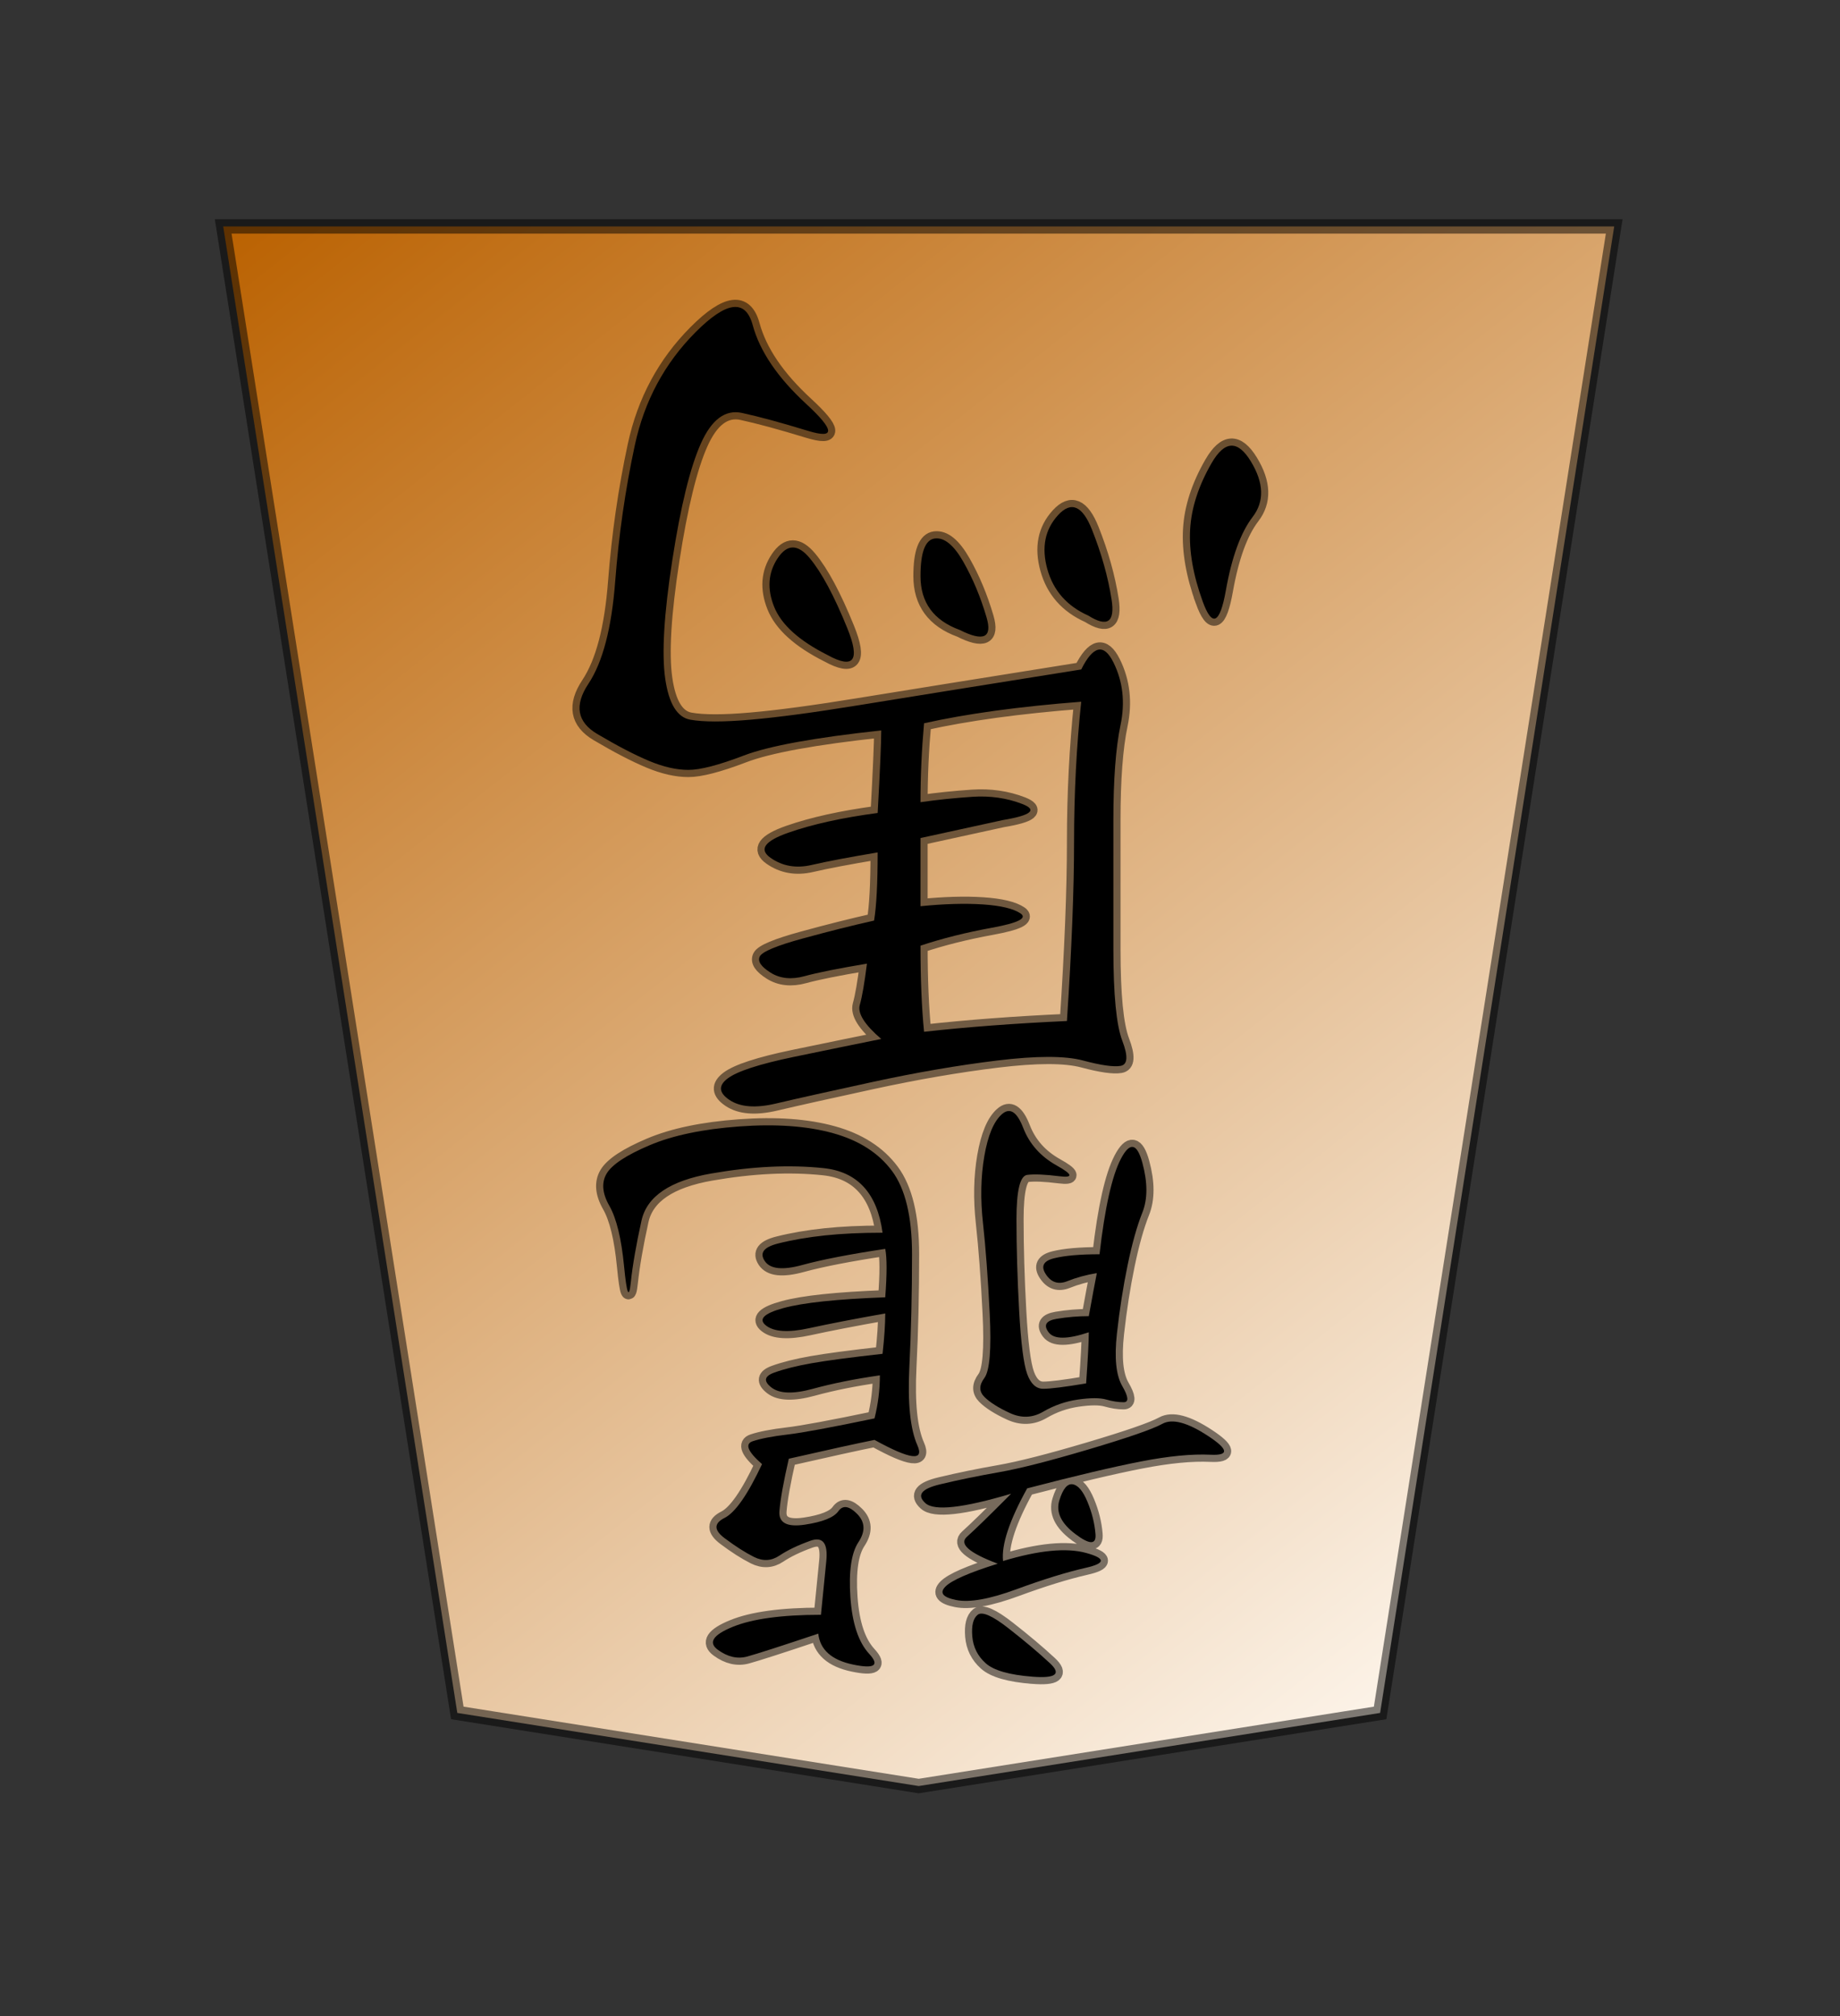 <?xml version="1.0" encoding="UTF-8" standalone="no"?>
<svg
   version="1.0"
   viewBox="0 0 35.35 38.72"
   id="svg2166"
   sodipodi:version="0.32"
   inkscape:version="1.3.2 (091e20e, 2023-11-25, custom)"
   sodipodi:docname="Uma.svg"
   inkscape:output_extension="org.inkscape.output.svg.inkscape"
   sodipodi:modified="true"
   xmlns:inkscape="http://www.inkscape.org/namespaces/inkscape"
   xmlns:sodipodi="http://sodipodi.sourceforge.net/DTD/sodipodi-0.dtd"
   xmlns:xlink="http://www.w3.org/1999/xlink"
   xmlns="http://www.w3.org/2000/svg"
   xmlns:svg="http://www.w3.org/2000/svg"
   xmlns:rdf="http://www.w3.org/1999/02/22-rdf-syntax-ns#"
   xmlns:cc="http://creativecommons.org/ns#"
   xmlns:dc="http://purl.org/dc/elements/1.1/">
  <rect x="0" y="0" width="35.35" height="38.72" fill="#333333" stroke="none"/>
  <sodipodi:namedview
     inkscape:window-height="745"
     inkscape:window-width="1292"
     inkscape:pageshadow="2"
     inkscape:pageopacity="0.0"
     guidetolerance="10.0"
     gridtolerance="10.0"
     objecttolerance="10.0"
     borderopacity="1.0"
     bordercolor="#666666"
     pagecolor="#ffffff"
     id="base"
     inkscape:zoom="14.178719"
     inkscape:cx="17.667322"
     inkscape:cy="19.36"
     inkscape:window-x="-8"
     inkscape:window-y="-8"
     inkscape:current-layer="svg2166"
     inkscape:showpageshadow="0"
     inkscape:pagecheckerboard="1"
     inkscape:deskcolor="#d1d1d1"
     inkscape:window-maximized="1" />
  <defs
     id="defs2168">
    <linearGradient
       id="linearGradient10936">
      <stop
         style="stop-color:#fcf3e8;stop-opacity:1"
         offset="0"
         id="stop10938" />
      <stop
         style="stop-color:#ba6100;stop-opacity:1"
         offset="1"
         id="stop10940" />
    </linearGradient>
    <linearGradient
       x1="17.523"
       y1="5.979"
       x2="101.693"
       y2="113.386"
       id="linearGradient10942"
       xlink:href="#linearGradient10936"
       gradientUnits="userSpaceOnUse"
       gradientTransform="translate(3.189)" />
    <linearGradient
       x1="17.523"
       y1="5.979"
       x2="101.693"
       y2="113.386"
       id="linearGradient12957"
       xlink:href="#linearGradient10936"
       gradientUnits="userSpaceOnUse"
       gradientTransform="translate(3.189)" />
  </defs>
  <g
     id="layer1"
     transform="matrix(-0.275,0,0,-0.275,32.508,36.861)">
    <g
       transform="matrix(0.965,0,0,0.969,1.884,8.836)"
       id="g12950">
      <path
         d="M 3.684,112.89 H 104.387 L 87.439,5.764 54.035,0.495 20.632,5.764 Z"
         style="fill:url(#linearGradient12957);fill-opacity:1;fill-rule:evenodd;stroke:#000000;stroke-width:1.034;stroke-linecap:butt;stroke-linejoin:miter;stroke-miterlimit:4;stroke-dasharray:none;stroke-opacity:0.498"
         id="path9965" />
      <path
         d="m 61.307,11.478 c 2.715,-0.905 4.428,-1.454 5.139,-1.648 0.711,-0.194 1.422,-0.032 2.133,0.485 0.711,0.517 0.355,1.067 -1.066,1.648 -1.422,0.582 -3.555,0.873 -6.399,0.873 l -0.388,3.878 c -0.129,1.293 0.259,1.778 1.163,1.454 0.905,-0.323 1.648,-0.679 2.23,-1.066 0.582,-0.388 1.196,-0.42 1.842,-0.097 0.646,0.323 1.357,0.776 2.133,1.357 0.776,0.582 0.776,1.067 0,1.454 -0.776,0.388 -1.681,1.681 -2.715,3.878 1.034,0.905 1.26,1.454 0.679,1.648 -0.582,0.194 -1.422,0.356 -2.521,0.485 -1.099,0.129 -3.2,0.517 -6.302,1.163 -0.259,1.034 -0.388,2.068 -0.388,3.103 1.81,-0.259 3.426,-0.582 4.848,-0.97 1.422,-0.388 2.424,-0.355 3.006,0.097 0.582,0.452 0.517,0.808 -0.194,1.066 -0.711,0.259 -1.616,0.485 -2.715,0.679 -1.099,0.194 -2.812,0.42 -5.139,0.679 -0.129,1.163 -0.194,2.133 -0.194,2.909 2.198,-0.388 4.04,-0.743 5.526,-1.066 1.487,-0.323 2.521,-0.259 3.103,0.194 0.582,0.452 0.162,0.873 -1.26,1.26 -1.422,0.388 -3.878,0.646 -7.369,0.776 -0.129,1.681 -0.129,2.844 0,3.49 2.585,-0.388 4.589,-0.776 6.011,-1.163 1.422,-0.388 2.327,-0.291 2.715,0.291 0.388,0.582 0.065,1.002 -0.97,1.26 -1.034,0.259 -2.165,0.452 -3.393,0.582 -1.228,0.129 -2.618,0.194 -4.169,0.194 0.388,2.844 1.81,4.395 4.266,4.654 2.456,0.259 5.171,0.129 8.144,-0.388 2.973,-0.517 4.654,-1.648 5.042,-3.393 0.388,-1.745 0.646,-3.232 0.776,-4.46 0.129,-1.228 0.291,-0.84 0.485,1.163 0.194,2.004 0.549,3.458 1.066,4.363 0.517,0.905 0.582,1.681 0.194,2.327 -0.388,0.646 -1.422,1.325 -3.103,2.036 -1.681,0.711 -3.846,1.163 -6.496,1.357 -2.65,0.194 -4.912,0.032 -6.787,-0.485 -1.874,-0.517 -3.296,-1.422 -4.266,-2.715 -0.97,-1.293 -1.454,-3.296 -1.454,-6.011 -2.5e-5,-2.844 0.065,-5.559 0.194,-8.144 0.129,-2.585 -0.065,-4.46 -0.582,-5.623 -0.517,-1.163 0.517,-1.034 3.103,0.388 1.293,-0.259 3.361,-0.711 6.205,-1.357 0.388,-1.681 0.614,-2.941 0.679,-3.781 0.065,-0.84 -0.549,-1.163 -1.842,-0.97 -1.293,0.194 -2.101,0.517 -2.424,0.97 -0.323,0.452 -0.776,0.388 -1.357,-0.194 -0.582,-0.582 -0.614,-1.26 -0.097,-2.036 0.517,-0.776 0.711,-2.101 0.582,-3.975 -0.129,-1.874 -0.582,-3.232 -1.357,-4.072 -0.776,-0.84 -0.388,-1.099 1.163,-0.776 1.551,0.323 2.392,1.067 2.521,2.23 z M 41.916,29.511 c -0.129,1.81 -0.194,3.038 -0.194,3.684 1.551,-0.517 2.521,-0.517 2.909,0 0.388,0.517 0.194,0.84 -0.582,0.97 -0.776,0.129 -1.551,0.194 -2.327,0.194 -0.259,1.422 -0.452,2.456 -0.582,3.103 0.776,-0.129 1.487,-0.323 2.133,-0.582 0.646,-0.259 1.163,-0.097 1.551,0.485 0.388,0.582 0.194,0.97 -0.582,1.163 -0.776,0.194 -1.874,0.291 -3.296,0.291 -0.388,3.361 -0.905,5.656 -1.551,6.884 -0.646,1.228 -1.163,1.131 -1.551,-0.291 -0.388,-1.422 -0.388,-2.618 0,-3.587 0.388,-0.97 0.743,-2.23 1.066,-3.781 0.323,-1.551 0.582,-3.199 0.776,-4.945 0.194,-1.745 0.065,-3.006 -0.388,-3.781 -0.452,-0.776 -0.485,-1.163 -0.097,-1.163 0.388,1.8e-5 0.808,0.065 1.26,0.194 0.452,0.129 1.131,0.129 2.036,0 0.905,-0.129 1.745,-0.42 2.521,-0.873 0.776,-0.452 1.584,-0.485 2.424,-0.097 0.84,0.388 1.454,0.776 1.842,1.163 0.388,0.388 0.388,0.84 0,1.357 -0.388,0.517 -0.517,2.068 -0.388,4.654 0.129,2.585 0.291,4.751 0.485,6.496 0.194,1.745 0.162,3.361 -0.097,4.848 -0.259,1.487 -0.679,2.488 -1.26,3.006 -0.582,0.517 -1.099,0.194 -1.551,-0.97 -0.452,-1.163 -1.26,-2.068 -2.424,-2.715 -1.163,-0.646 -1.228,-0.905 -0.194,-0.776 1.034,0.129 1.81,0.162 2.327,0.097 0.517,-0.065 0.776,-1.131 0.776,-3.199 -1.8e-5,-2.068 -0.065,-4.266 -0.194,-6.593 -0.129,-2.327 -0.323,-3.846 -0.582,-4.557 -0.259,-0.711 -0.646,-1.066 -1.163,-1.066 -0.517,1.8e-5 -1.551,0.129 -3.103,0.388 z m 6.399,-12.992 c 2.068,0.776 2.812,1.422 2.23,1.939 -0.582,0.517 -1.648,1.551 -3.199,3.103 3.49,-1.034 5.559,-1.26 6.205,-0.679 0.646,0.582 0.291,1.034 -1.066,1.357 -1.357,0.323 -2.779,0.614 -4.266,0.873 -1.487,0.259 -3.652,0.808 -6.496,1.648 -2.844,0.84 -4.621,1.454 -5.332,1.842 -0.711,0.388 -1.81,0.097 -3.296,-0.873 -1.487,-0.97 -1.551,-1.422 -0.194,-1.357 1.357,0.065 3.038,-0.097 5.042,-0.485 2.004,-0.388 4.751,-1.034 8.241,-1.939 1.293,-2.327 1.874,-4.072 1.745,-5.236 -2.585,0.776 -4.589,0.97 -6.011,0.582 -1.422,-0.388 -1.422,-0.743 0,-1.066 1.422,-0.323 3.103,-0.84 5.042,-1.551 1.939,-0.711 3.393,-0.97 4.363,-0.776 0.97,0.194 1.228,0.517 0.776,0.97 -0.452,0.452 -1.713,1.002 -3.781,1.648 z m -2.521,-8.144 c 1.681,0.129 2.812,0.452 3.393,0.97 0.582,0.517 0.905,1.163 0.97,1.939 0.065,0.776 -0.065,1.293 -0.388,1.551 -0.323,0.259 -1.067,-0.065 -2.23,-0.97 -1.163,-0.905 -2.165,-1.745 -3.006,-2.521 -0.84,-0.776 -0.42,-1.099 1.26,-0.97 z M 42.692,18.653 c 1.034,0.776 1.422,1.584 1.163,2.424 -0.259,0.84 -0.582,1.228 -0.97,1.163 -0.388,-0.065 -0.743,-0.485 -1.066,-1.26 -0.323,-0.776 -0.517,-1.551 -0.582,-2.327 -0.065,-0.776 0.42,-0.776 1.454,0 z"
         style="font-style:normal;font-variant:normal;font-weight:normal;font-stretch:normal;font-size:49.641px;line-height:100%;font-family:KaiTi;text-align:center;writing-mode:lr-tb;text-anchor:middle;fill:#000000;fill-opacity:1;stroke:#000000;stroke-width:1.034;stroke-miterlimit:4;stroke-opacity:0.498"
         id="text3153" />
      <path
         d="m 56.75,54.334 c 1.207,1.034 1.724,1.853 1.551,2.456 -0.172,0.603 -0.345,1.594 -0.517,2.973 2.068,-0.345 3.576,-0.646 4.525,-0.905 0.948,-0.259 1.767,-0.172 2.456,0.259 0.689,0.431 0.948,0.819 0.776,1.163 -0.172,0.345 -1.207,0.776 -3.103,1.293 -1.896,0.517 -3.62,0.948 -5.171,1.293 -0.172,1.034 -0.259,2.672 -0.259,4.912 2.068,-0.345 3.663,-0.646 4.783,-0.905 1.12,-0.259 2.111,-0.086 2.973,0.517 0.862,0.603 0.431,1.207 -1.293,1.81 -1.724,0.603 -3.878,1.077 -6.464,1.422 -0.172,3.103 -0.259,5.085 -0.259,5.947 4.826,-0.517 8.144,-1.12 9.954,-1.81 1.81,-0.689 3.146,-1.034 4.007,-1.034 0.862,2.8e-5 1.81,0.215 2.844,0.646 1.034,0.431 2.284,1.077 3.749,1.939 1.465,0.862 1.68,2.068 0.646,3.62 -1.034,1.551 -1.681,4.007 -1.939,7.369 -0.259,3.361 -0.733,6.636 -1.422,9.825 -0.69,3.189 -2.155,5.903 -4.395,8.144 -2.241,2.241 -3.62,2.413 -4.137,0.517 -0.517,-1.896 -1.81,-3.792 -3.878,-5.688 -2.068,-1.896 -2.111,-2.542 -0.129,-1.939 1.982,0.603 3.576,1.034 4.783,1.293 1.206,0.259 2.198,-0.474 2.973,-2.198 0.776,-1.724 1.465,-4.525 2.068,-8.403 0.603,-3.878 0.776,-6.722 0.517,-8.532 -0.259,-1.81 -0.862,-2.801 -1.81,-2.973 -0.948,-0.172 -2.413,-0.172 -4.395,0 -1.982,0.172 -4.568,0.517 -7.756,1.034 -3.189,0.517 -8.575,1.379 -16.159,2.585 -0.862,1.724 -1.637,1.896 -2.327,0.517 -0.689,-1.379 -0.862,-2.887 -0.517,-4.525 0.345,-1.637 0.517,-3.921 0.517,-6.851 V 60.797 c -1.9e-5,-3.275 -0.215,-5.472 -0.646,-6.593 -0.431,-1.12 -0.388,-1.724 0.129,-1.81 0.517,-0.086 1.422,0.043 2.715,0.388 1.293,0.345 3.361,0.345 6.205,0 2.844,-0.345 5.86,-0.862 9.049,-1.551 3.189,-0.689 5.516,-1.206 6.981,-1.551 1.465,-0.345 2.585,-0.258 3.361,0.259 0.776,0.517 0.819,1.034 0.129,1.551 -0.689,0.517 -2.284,1.034 -4.783,1.551 -2.499,0.517 -4.611,0.948 -6.334,1.293 z M 43.306,55.627 c -0.345,5.171 -0.517,9.48 -0.517,12.927 -2.1e-5,3.447 -0.172,6.808 -0.517,10.083 2.241,-0.172 4.309,-0.388 6.205,-0.646 1.896,-0.259 3.62,-0.56 5.171,-0.905 0.172,-1.896 0.259,-3.792 0.259,-5.688 -1.207,0.172 -2.456,0.302 -3.749,0.388 -1.293,0.086 -2.499,-0.086 -3.62,-0.517 -1.12,-0.431 -0.646,-0.819 1.422,-1.163 l 5.947,-1.293 v -4.912 c -1.724,0.172 -3.232,0.215 -4.525,0.129 -1.293,-0.086 -2.198,-0.302 -2.715,-0.646 -0.517,-0.345 0.172,-0.689 2.068,-1.034 1.896,-0.345 3.62,-0.776 5.171,-1.293 -3.3e-5,-2.413 -0.086,-4.481 -0.259,-6.205 -3.103,0.345 -6.55,0.603 -10.342,0.776 z m -9.825,30.25 c 0.689,1.896 0.991,3.62 0.905,5.171 -0.086,1.551 -0.603,3.146 -1.551,4.783 -0.948,1.637 -1.896,1.681 -2.844,0.129 -0.948,-1.551 -0.991,-2.887 -0.129,-4.007 0.862,-1.12 1.508,-2.887 1.939,-5.3 0.431,-2.413 0.991,-2.672 1.681,-0.776 z m 27.147,-3.878 c 2.068,1.034 3.361,2.198 3.878,3.49 0.517,1.293 0.431,2.456 -0.259,3.49 -0.689,1.034 -1.465,1.034 -2.327,0 -0.862,-1.034 -1.767,-2.715 -2.715,-5.042 -0.948,-2.327 -0.474,-2.973 1.422,-1.939 z m -18.874,2.844 c 1.551,0.689 2.542,1.81 2.973,3.361 0.431,1.551 0.172,2.844 -0.776,3.878 -0.948,1.034 -1.767,0.689 -2.456,-1.034 -0.689,-1.724 -1.163,-3.404 -1.422,-5.042 -0.259,-1.637 0.302,-2.025 1.681,-1.163 z m 9.308,-1.034 c 1.896,0.689 2.844,1.982 2.844,3.878 -3.3e-5,1.724 -0.345,2.629 -1.034,2.715 -0.689,0.086 -1.379,-0.474 -2.068,-1.681 -0.689,-1.207 -1.25,-2.542 -1.681,-4.007 -0.431,-1.465 0.215,-1.767 1.939,-0.905 z"
         style="font-style:normal;font-variant:normal;font-weight:normal;font-stretch:normal;font-size:66.187px;line-height:100%;font-family:KaiTi;text-align:center;writing-mode:lr-tb;text-anchor:middle;fill:#000000;fill-opacity:1;stroke:#000000;stroke-width:1.034;stroke-miterlimit:4;stroke-opacity:0.498"
         id="text2168" />
    </g>
  </g>
</svg>
